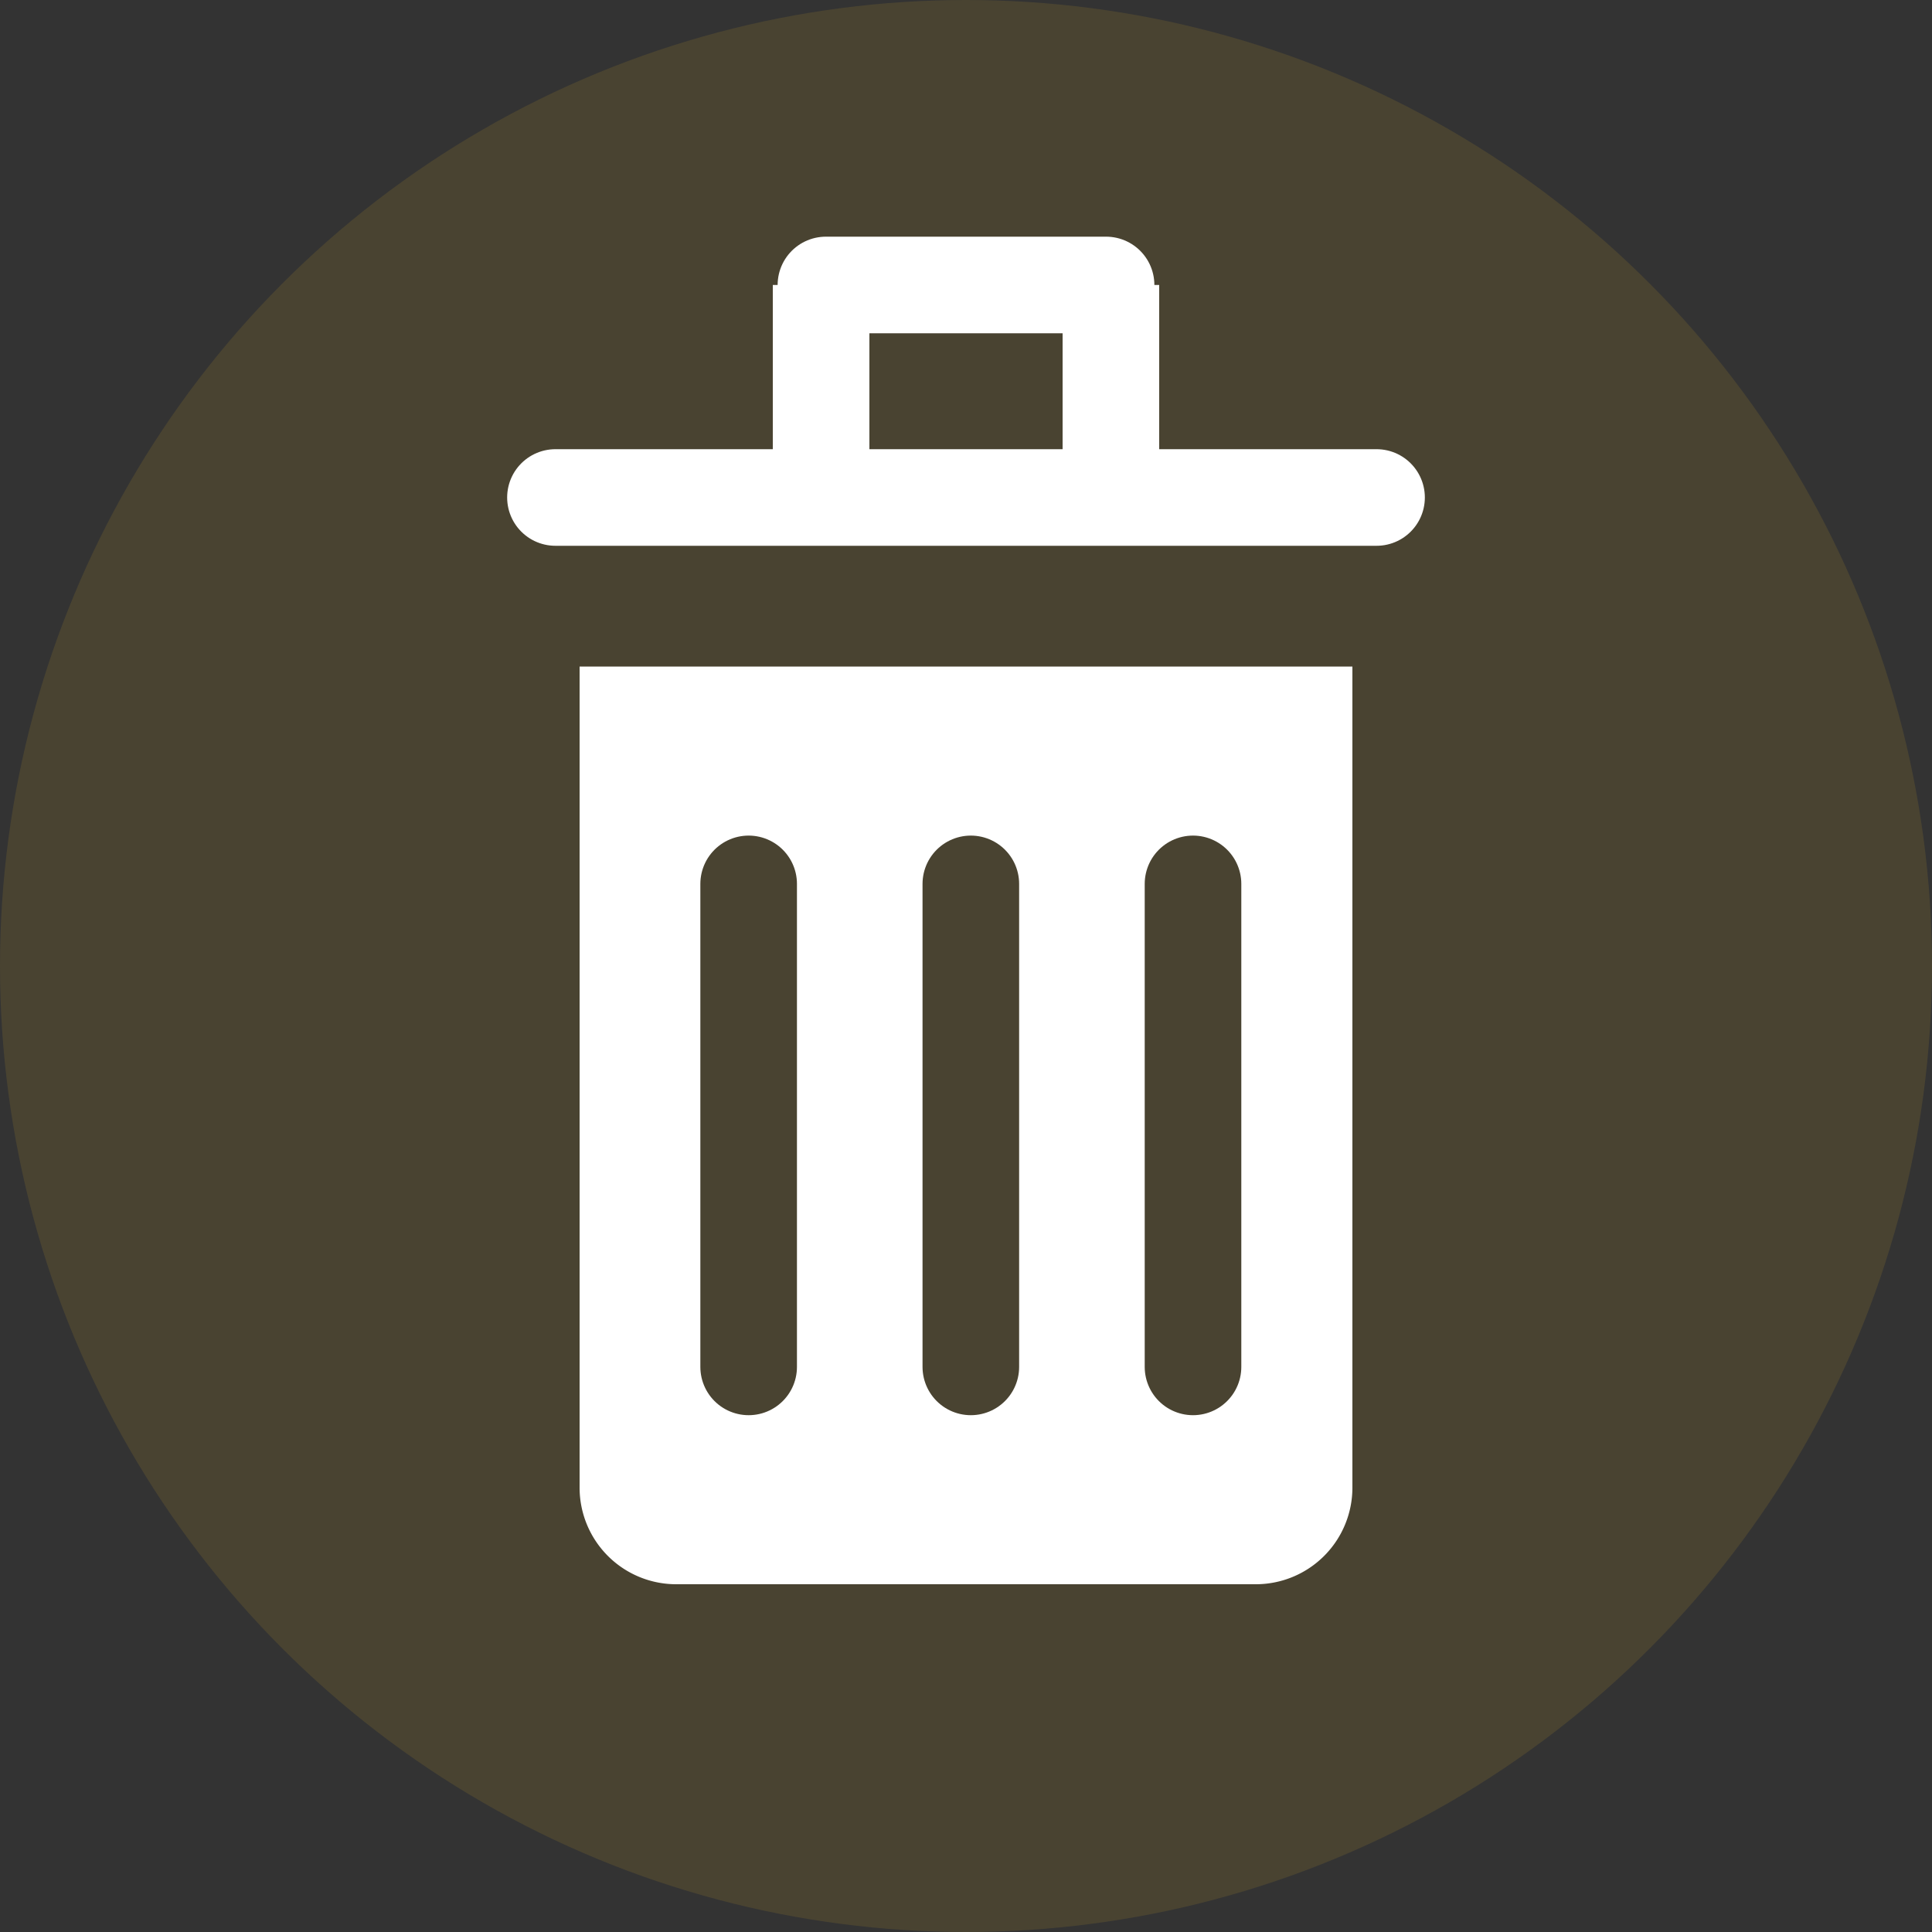 <svg xmlns="http://www.w3.org/2000/svg" xmlns:xlink="http://www.w3.org/1999/xlink" width="200" height="200" viewBox="0 0 200 200">
  <rect x="0" y="0" width="200" height="200" fill="#333333" stroke="none"/>
  <defs>
    <clipPath id="clip-delete">
      <rect width="200" height="200"/>
    </clipPath>
  </defs>
  <g id="delete" clip-path="url(#clip-delete)">
    <rect width="200" height="200" fill="rgba(255,255,255,0)"/>
    <g id="グループ_132" data-name="グループ 132">
      <g id="グループ_42" data-name="グループ 42">
        <path id="パス_233" data-name="パス 233" d="M108,0" transform="translate(0.5 0.5)" fill="none" stroke="#9a855d" stroke-width="20"/>
      </g>
      <g id="グループ_89" data-name="グループ 89">
        <circle id="楕円形_69" data-name="楕円形 69" cx="100" cy="100" r="100" fill="#494331"/>
      </g>
      <path id="長方形_1206" data-name="長方形 1206" d="M0,0H80a0,0,0,0,1,0,0V85A10,10,0,0,1,70,95H10A10,10,0,0,1,0,85V0A0,0,0,0,1,0,0Z" transform="translate(60 69)" fill="#fff"/>
      <g id="グループ_131" data-name="グループ 131">
        <g id="グループ_129" data-name="グループ 129" transform="translate(7 -1)">
          <line id="線_38" data-name="線 38" x2="85" transform="translate(50.5 52.5)" fill="none" stroke="#fff" stroke-linecap="round" stroke-width="10"/>
          <g id="グループ_130" data-name="グループ 130" transform="translate(1)">
            <line id="線_37" data-name="線 37" y2="22" transform="translate(77 30.5)" fill="none" stroke="#fff" stroke-width="10"/>
            <line id="線_39" data-name="線 39" y2="22" transform="translate(107 30.5)" fill="none" stroke="#fff" stroke-width="10"/>
          </g>
        </g>
        <line id="線_40" data-name="線 40" x2="29" transform="translate(85.5 29.5)" fill="none" stroke="#fff" stroke-linecap="round" stroke-width="10"/>
      </g>
      <line id="線_41" data-name="線 41" y2="50" transform="translate(100.5 91.5)" fill="none" stroke="#494331" stroke-linecap="round" stroke-width="10"/>
      <line id="線_42" data-name="線 42" y2="50" transform="translate(123.5 91.5)" fill="none" stroke="#494331" stroke-linecap="round" stroke-width="10"/>
      <line id="線_43" data-name="線 43" y2="50" transform="translate(77.5 91.5)" fill="none" stroke="#494331" stroke-linecap="round" stroke-width="10"/>
    </g>
  </g>
</svg>
